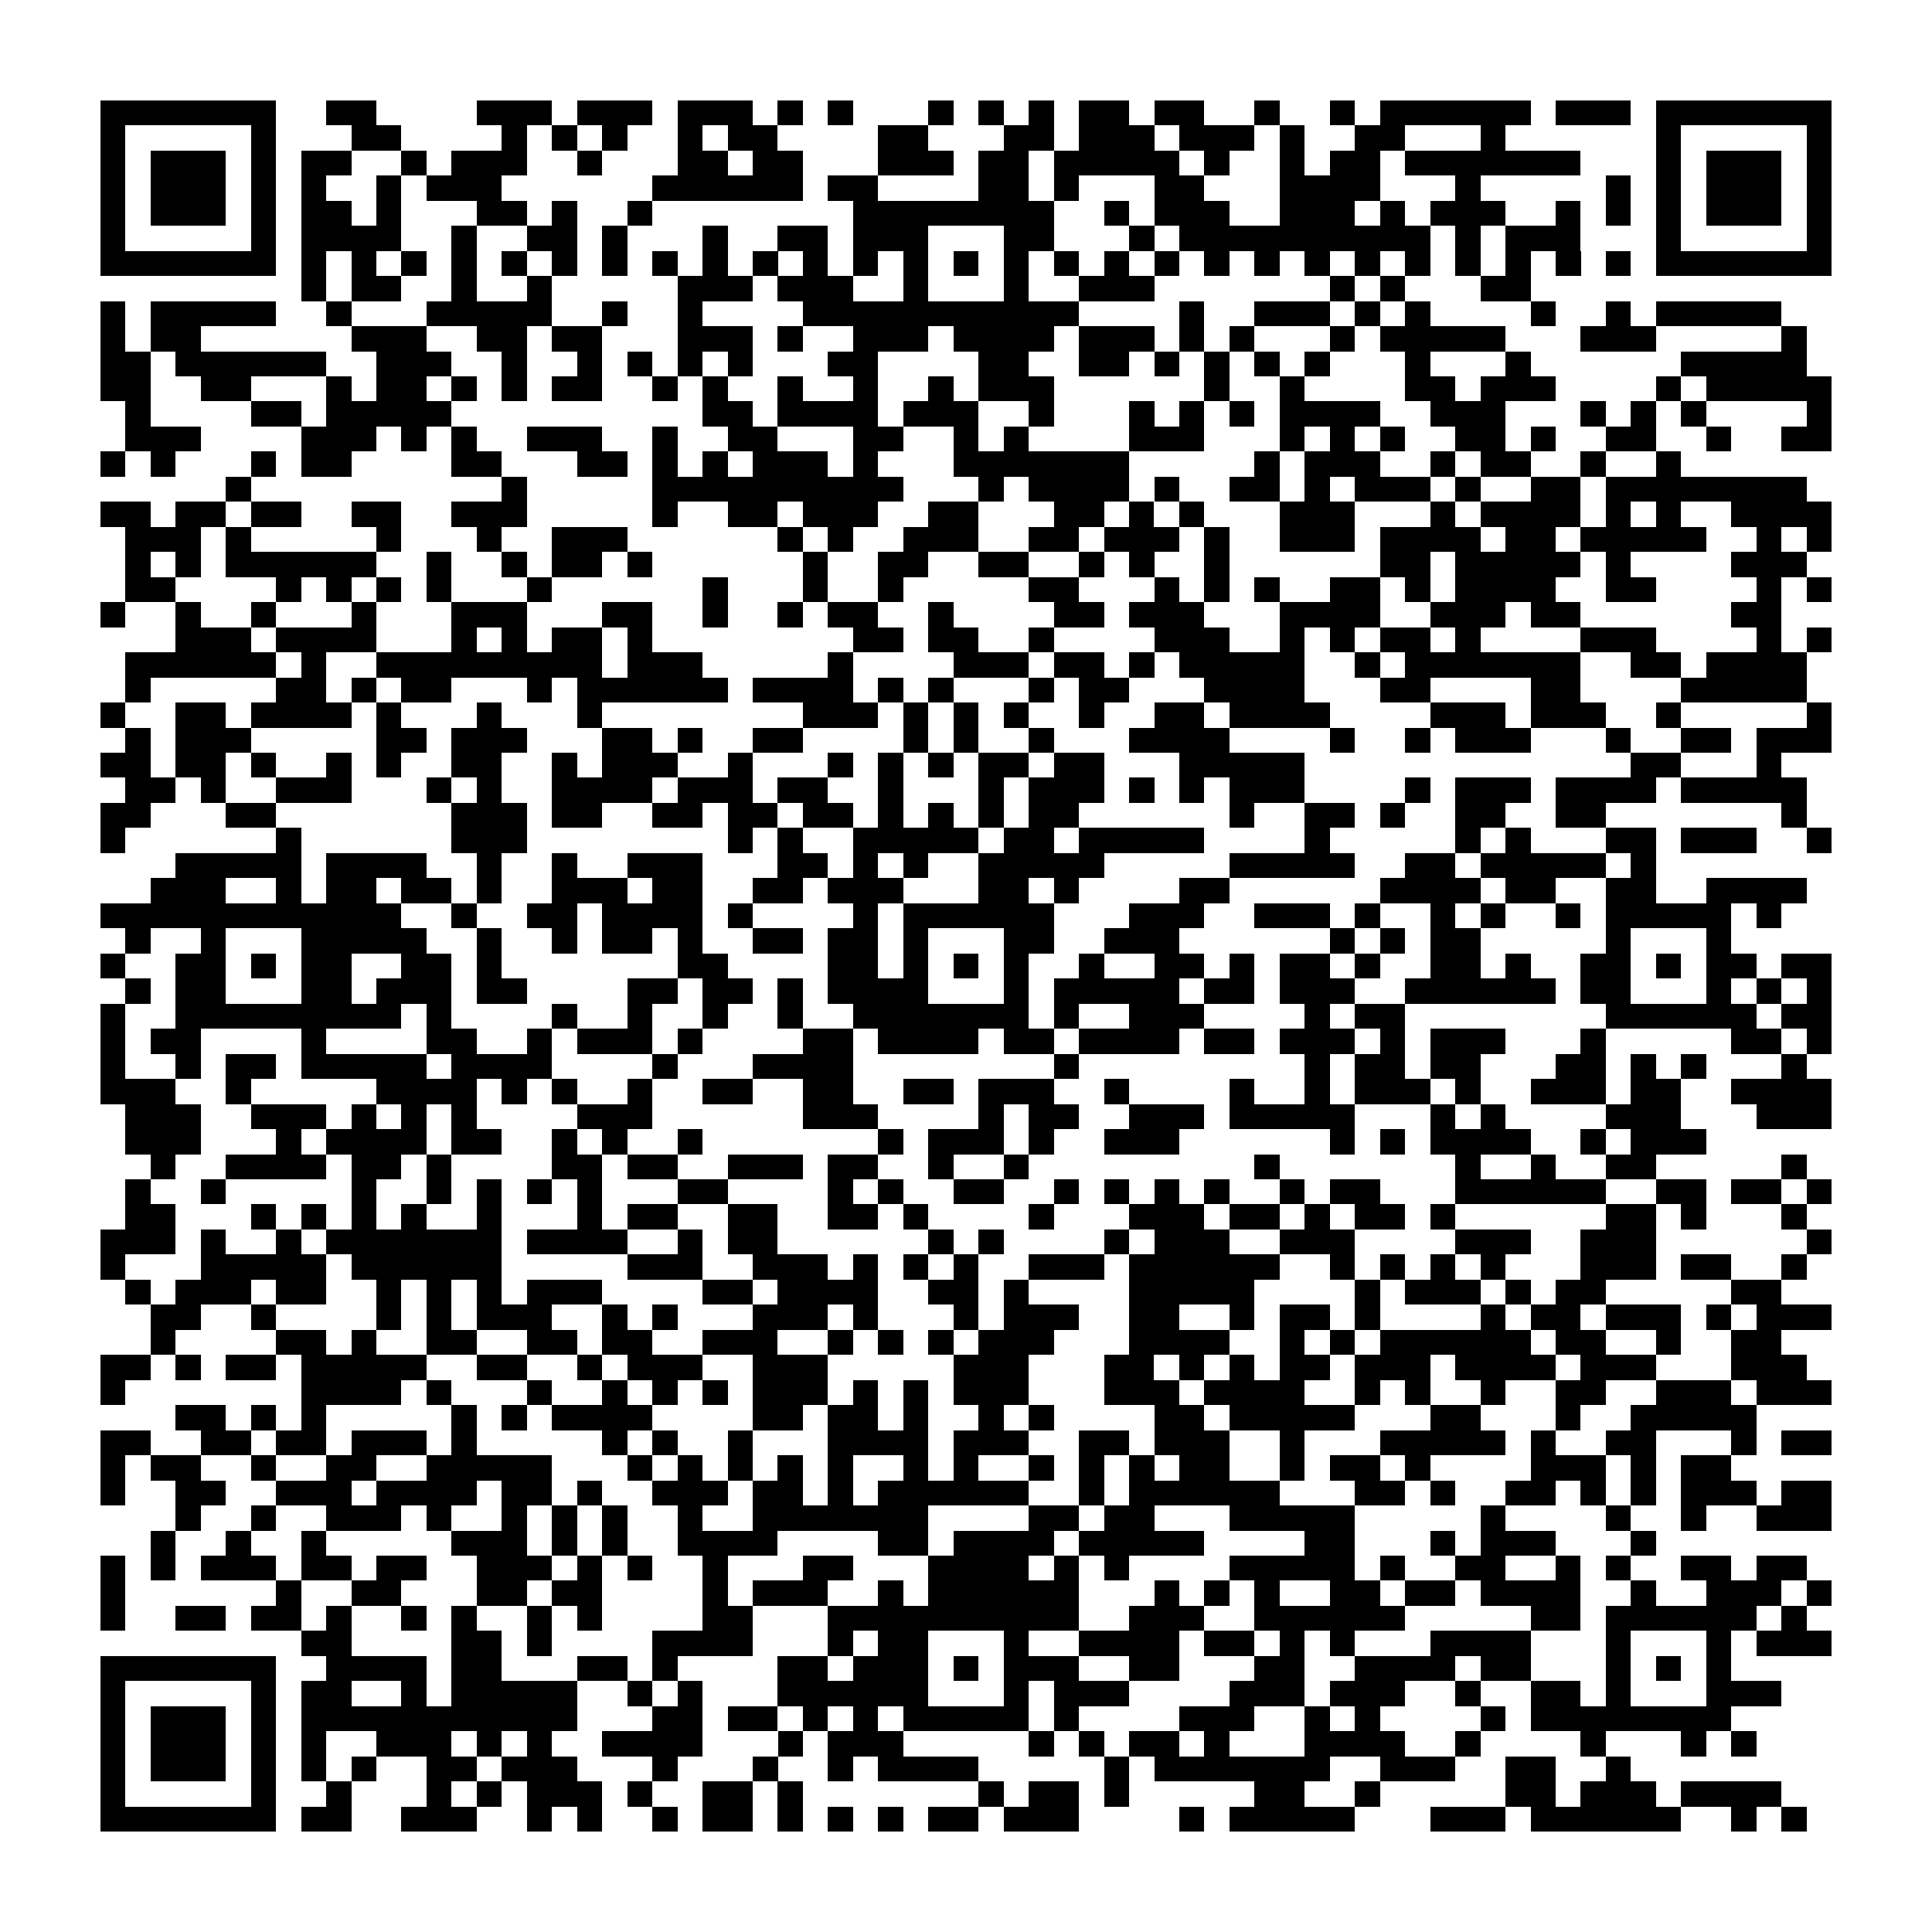 <?xml version="1.0" encoding="utf-8"?><!DOCTYPE svg PUBLIC "-//W3C//DTD SVG 1.1//EN" "http://www.w3.org/Graphics/SVG/1.1/DTD/svg11.dtd"><svg xmlns="http://www.w3.org/2000/svg" viewBox="0 0 77 77" shape-rendering="crispEdges"><path fill="#ffffff" d="M0 0h77v77H0z"/><path stroke="#000000" d="M4 4.5h7m2 0h2m4 0h3m1 0h3m1 0h3m1 0h1m1 0h1m3 0h1m1 0h1m1 0h1m1 0h2m1 0h2m2 0h1m2 0h1m1 0h6m1 0h3m1 0h7M4 5.5h1m5 0h1m3 0h2m4 0h1m1 0h1m1 0h1m2 0h1m1 0h2m4 0h2m3 0h2m1 0h3m1 0h3m1 0h1m2 0h2m3 0h1m6 0h1m5 0h1M4 6.5h1m1 0h3m1 0h1m1 0h2m2 0h1m1 0h3m2 0h1m3 0h2m1 0h2m3 0h3m1 0h2m1 0h5m1 0h1m2 0h1m1 0h2m1 0h7m3 0h1m1 0h3m1 0h1M4 7.5h1m1 0h3m1 0h1m1 0h1m2 0h1m1 0h3m6 0h6m1 0h2m4 0h2m1 0h1m3 0h2m3 0h4m3 0h1m5 0h1m1 0h1m1 0h3m1 0h1M4 8.5h1m1 0h3m1 0h1m1 0h2m1 0h1m3 0h2m1 0h1m2 0h1m8 0h8m2 0h1m1 0h3m2 0h3m1 0h1m1 0h3m2 0h1m1 0h1m1 0h1m1 0h3m1 0h1M4 9.5h1m5 0h1m1 0h4m2 0h1m2 0h2m1 0h1m3 0h1m2 0h2m1 0h3m3 0h2m3 0h1m1 0h10m1 0h1m1 0h3m3 0h1m5 0h1M4 10.5h7m1 0h1m1 0h1m1 0h1m1 0h1m1 0h1m1 0h1m1 0h1m1 0h1m1 0h1m1 0h1m1 0h1m1 0h1m1 0h1m1 0h1m1 0h1m1 0h1m1 0h1m1 0h1m1 0h1m1 0h1m1 0h1m1 0h1m1 0h1m1 0h1m1 0h1m1 0h1m1 0h1m1 0h7M12 11.5h1m1 0h2m2 0h1m2 0h1m5 0h3m1 0h3m2 0h1m3 0h1m2 0h3m7 0h1m1 0h1m3 0h2M4 12.5h1m1 0h5m2 0h1m3 0h5m2 0h1m2 0h1m4 0h11m4 0h1m2 0h3m1 0h1m1 0h1m4 0h1m2 0h1m1 0h5M4 13.5h1m1 0h2m6 0h3m2 0h2m1 0h2m3 0h3m1 0h1m2 0h3m1 0h4m1 0h3m1 0h1m1 0h1m3 0h1m1 0h5m3 0h3m5 0h1M4 14.5h2m1 0h6m2 0h3m2 0h1m2 0h1m1 0h1m1 0h1m1 0h1m3 0h2m4 0h2m2 0h2m1 0h1m1 0h1m1 0h1m1 0h1m3 0h1m3 0h1m6 0h5M4 15.5h2m2 0h2m3 0h1m1 0h2m1 0h1m1 0h1m1 0h2m2 0h1m1 0h1m2 0h1m2 0h1m2 0h1m1 0h3m6 0h1m2 0h1m4 0h2m1 0h3m4 0h1m1 0h5M5 16.5h1m4 0h2m1 0h5m10 0h2m1 0h4m1 0h3m2 0h1m3 0h1m1 0h1m1 0h1m1 0h4m2 0h3m3 0h1m1 0h1m1 0h1m4 0h1M5 17.5h3m4 0h3m1 0h1m1 0h1m2 0h3m2 0h1m2 0h2m3 0h2m2 0h1m1 0h1m4 0h3m3 0h1m1 0h1m1 0h1m2 0h2m1 0h1m2 0h2m2 0h1m2 0h2M4 18.5h1m1 0h1m3 0h1m1 0h2m4 0h2m3 0h2m1 0h1m1 0h1m1 0h3m1 0h1m3 0h7m5 0h1m1 0h3m2 0h1m1 0h2m2 0h1m2 0h1M9 19.5h1m10 0h1m5 0h10m3 0h1m1 0h4m1 0h1m2 0h2m1 0h1m1 0h3m1 0h1m2 0h2m1 0h8M4 20.5h2m1 0h2m1 0h2m2 0h2m2 0h3m5 0h1m2 0h2m1 0h3m2 0h2m3 0h2m1 0h1m1 0h1m3 0h3m3 0h1m1 0h4m1 0h1m1 0h1m2 0h4M5 21.5h3m1 0h1m5 0h1m3 0h1m2 0h3m6 0h1m1 0h1m2 0h3m2 0h2m1 0h3m1 0h1m2 0h3m1 0h4m1 0h2m1 0h5m2 0h1m1 0h1M5 22.5h1m1 0h1m1 0h6m2 0h1m2 0h1m1 0h2m1 0h1m6 0h1m2 0h2m2 0h2m2 0h1m1 0h1m2 0h1m6 0h2m1 0h5m1 0h1m4 0h3M5 23.5h2m4 0h1m1 0h1m1 0h1m1 0h1m3 0h1m6 0h1m3 0h1m2 0h1m5 0h2m3 0h1m1 0h1m1 0h1m2 0h2m1 0h1m1 0h4m2 0h2m4 0h1m1 0h1M4 24.5h1m2 0h1m2 0h1m3 0h1m3 0h3m3 0h2m2 0h1m2 0h1m1 0h2m2 0h1m4 0h2m1 0h3m3 0h4m2 0h3m1 0h2m6 0h2M7 25.5h3m1 0h4m3 0h1m1 0h1m1 0h2m1 0h1m8 0h2m1 0h2m2 0h1m4 0h3m2 0h1m1 0h1m1 0h2m1 0h1m4 0h3m4 0h1m1 0h1M5 26.5h6m1 0h1m2 0h9m1 0h3m5 0h1m4 0h3m1 0h2m1 0h1m1 0h5m2 0h1m1 0h7m2 0h2m1 0h4M5 27.5h1m5 0h2m1 0h1m1 0h2m3 0h1m1 0h6m1 0h4m1 0h1m1 0h1m3 0h1m1 0h2m3 0h4m3 0h2m4 0h2m4 0h5M4 28.5h1m2 0h2m1 0h4m1 0h1m3 0h1m3 0h1m8 0h3m1 0h1m1 0h1m1 0h1m2 0h1m2 0h2m1 0h4m4 0h3m1 0h3m2 0h1m5 0h1M5 29.5h1m1 0h3m5 0h2m1 0h3m3 0h2m1 0h1m2 0h2m4 0h1m1 0h1m2 0h1m3 0h4m4 0h1m2 0h1m1 0h3m3 0h1m2 0h2m1 0h3M4 30.5h2m1 0h2m1 0h1m2 0h1m1 0h1m2 0h2m2 0h1m1 0h3m2 0h1m3 0h1m1 0h1m1 0h1m1 0h2m1 0h2m3 0h5m13 0h2m3 0h1M5 31.5h2m1 0h1m2 0h3m3 0h1m1 0h1m2 0h4m1 0h3m1 0h2m2 0h1m3 0h1m1 0h3m1 0h1m1 0h1m1 0h3m4 0h1m1 0h3m1 0h4m1 0h5M4 32.5h2m3 0h2m7 0h3m1 0h2m2 0h2m1 0h2m1 0h2m1 0h1m1 0h1m1 0h1m1 0h2m6 0h1m2 0h2m1 0h1m2 0h2m2 0h2m7 0h1M4 33.5h1m6 0h1m6 0h3m8 0h1m1 0h1m2 0h5m1 0h2m1 0h5m4 0h1m5 0h1m1 0h1m3 0h2m1 0h3m2 0h1M7 34.5h5m1 0h4m2 0h1m2 0h1m2 0h3m3 0h2m1 0h1m1 0h1m2 0h5m5 0h5m2 0h2m1 0h5m1 0h1M6 35.5h3m2 0h1m1 0h2m1 0h2m1 0h1m2 0h3m1 0h2m2 0h2m1 0h3m3 0h2m1 0h1m4 0h2m6 0h4m1 0h2m2 0h2m2 0h4M4 36.5h12m2 0h1m2 0h2m1 0h4m1 0h1m4 0h1m1 0h6m3 0h3m2 0h3m1 0h1m2 0h1m1 0h1m2 0h1m1 0h5m1 0h1M5 37.5h1m2 0h1m3 0h5m2 0h1m2 0h1m1 0h2m1 0h1m2 0h2m1 0h2m1 0h1m3 0h2m2 0h3m6 0h1m1 0h1m1 0h2m5 0h1m3 0h1M4 38.5h1m2 0h2m1 0h1m1 0h2m2 0h2m1 0h1m7 0h2m4 0h2m1 0h1m1 0h1m1 0h1m2 0h1m2 0h2m1 0h1m1 0h2m1 0h1m2 0h2m1 0h1m2 0h2m1 0h1m1 0h2m1 0h2M5 39.5h1m1 0h2m3 0h2m1 0h3m1 0h2m4 0h2m1 0h2m1 0h1m1 0h4m3 0h1m1 0h5m1 0h2m1 0h3m2 0h6m1 0h2m3 0h1m1 0h1m1 0h1M4 40.5h1m2 0h9m1 0h1m4 0h1m2 0h1m2 0h1m2 0h1m2 0h7m1 0h1m2 0h3m4 0h1m1 0h2m8 0h6m1 0h2M4 41.5h1m1 0h2m4 0h1m4 0h2m2 0h1m1 0h3m1 0h1m4 0h2m1 0h4m1 0h2m1 0h4m1 0h2m1 0h3m1 0h1m1 0h3m3 0h1m5 0h2m1 0h1M4 42.5h1m2 0h1m1 0h2m1 0h5m1 0h4m4 0h1m3 0h4m8 0h1m9 0h1m1 0h2m1 0h2m3 0h2m1 0h1m1 0h1m3 0h1M4 43.5h3m2 0h1m5 0h4m1 0h1m1 0h1m2 0h1m2 0h2m2 0h2m2 0h2m1 0h3m2 0h1m4 0h1m2 0h1m1 0h3m1 0h1m2 0h3m1 0h2m2 0h4M5 44.5h3m2 0h3m1 0h1m1 0h1m1 0h1m4 0h3m6 0h3m4 0h1m1 0h2m2 0h3m1 0h5m3 0h1m1 0h1m4 0h3m3 0h3M5 45.5h3m3 0h1m1 0h4m1 0h2m2 0h1m1 0h1m2 0h1m7 0h1m1 0h3m1 0h1m2 0h3m6 0h1m1 0h1m1 0h4m2 0h1m1 0h3M6 46.5h1m2 0h4m1 0h2m1 0h1m4 0h2m1 0h2m2 0h3m1 0h2m2 0h1m2 0h1m9 0h1m7 0h1m2 0h1m2 0h2m5 0h1M5 47.5h1m2 0h1m5 0h1m2 0h1m1 0h1m1 0h1m1 0h1m3 0h2m4 0h1m1 0h1m2 0h2m2 0h1m1 0h1m1 0h1m1 0h1m2 0h1m1 0h2m3 0h6m2 0h2m1 0h2m1 0h1M5 48.5h2m3 0h1m1 0h1m1 0h1m1 0h1m2 0h1m3 0h1m1 0h2m2 0h2m2 0h2m1 0h1m4 0h1m3 0h3m1 0h2m1 0h1m1 0h2m1 0h1m6 0h2m1 0h1m3 0h1M4 49.5h3m1 0h1m2 0h1m1 0h7m1 0h4m2 0h1m1 0h2m6 0h1m1 0h1m4 0h1m1 0h3m2 0h3m4 0h3m2 0h3m6 0h1M4 50.5h1m3 0h5m1 0h6m5 0h3m2 0h3m1 0h1m1 0h1m1 0h1m2 0h3m1 0h6m2 0h1m1 0h1m1 0h1m1 0h1m3 0h3m1 0h2m2 0h1M5 51.5h1m1 0h3m1 0h2m2 0h1m1 0h1m1 0h1m1 0h3m4 0h2m1 0h4m2 0h2m1 0h1m4 0h5m4 0h1m1 0h3m1 0h1m1 0h2m5 0h2M6 52.5h2m2 0h1m4 0h1m1 0h1m1 0h3m2 0h1m1 0h1m3 0h3m1 0h1m3 0h1m1 0h3m2 0h2m2 0h1m1 0h2m1 0h1m4 0h1m1 0h2m1 0h3m1 0h1m1 0h3M6 53.5h1m4 0h2m1 0h1m2 0h2m2 0h2m1 0h2m2 0h3m2 0h1m1 0h1m1 0h1m1 0h3m3 0h4m2 0h1m1 0h1m1 0h6m1 0h2m2 0h1m2 0h2M4 54.5h2m1 0h1m1 0h2m1 0h5m2 0h2m2 0h1m1 0h3m2 0h3m5 0h3m3 0h2m1 0h1m1 0h1m1 0h2m1 0h3m1 0h4m1 0h3m3 0h3M4 55.5h1m7 0h4m1 0h1m3 0h1m2 0h1m1 0h1m1 0h1m1 0h3m1 0h1m1 0h1m1 0h3m3 0h3m1 0h4m2 0h1m1 0h1m2 0h1m2 0h2m2 0h3m1 0h3M7 56.5h2m1 0h1m1 0h1m5 0h1m1 0h1m1 0h4m4 0h2m1 0h2m1 0h1m2 0h1m1 0h1m4 0h2m1 0h5m3 0h2m3 0h1m2 0h5M4 57.5h2m2 0h2m1 0h2m1 0h3m1 0h1m5 0h1m1 0h1m2 0h1m3 0h4m1 0h3m2 0h2m1 0h3m2 0h1m3 0h5m1 0h1m2 0h2m3 0h1m1 0h2M4 58.5h1m1 0h2m2 0h1m2 0h2m2 0h5m3 0h1m1 0h1m1 0h1m1 0h1m1 0h1m2 0h1m1 0h1m2 0h1m1 0h1m1 0h1m1 0h2m2 0h1m1 0h2m1 0h1m4 0h3m1 0h1m1 0h2M4 59.5h1m2 0h2m2 0h3m1 0h4m1 0h2m1 0h1m2 0h3m1 0h2m1 0h1m1 0h6m2 0h1m1 0h6m3 0h2m1 0h1m2 0h2m1 0h1m1 0h1m1 0h3m1 0h2M7 60.5h1m2 0h1m2 0h3m1 0h1m2 0h1m1 0h1m1 0h1m2 0h1m2 0h7m4 0h2m1 0h2m3 0h5m5 0h1m4 0h1m2 0h1m2 0h3M6 61.5h1m2 0h1m2 0h1m5 0h3m1 0h1m1 0h1m2 0h4m4 0h2m1 0h4m1 0h5m4 0h2m3 0h1m1 0h3m3 0h1M4 62.5h1m1 0h1m1 0h3m1 0h2m1 0h2m2 0h3m1 0h1m1 0h1m2 0h1m3 0h2m3 0h4m1 0h1m1 0h1m4 0h5m1 0h1m2 0h2m2 0h1m1 0h1m2 0h2m1 0h2M4 63.5h1m6 0h1m2 0h2m3 0h2m1 0h2m4 0h1m1 0h3m2 0h1m1 0h6m3 0h1m1 0h1m1 0h1m2 0h2m1 0h2m1 0h4m2 0h1m2 0h3m1 0h1M4 64.5h1m2 0h2m1 0h2m1 0h1m2 0h1m1 0h1m2 0h1m1 0h1m4 0h2m3 0h10m2 0h3m2 0h6m5 0h2m1 0h6m1 0h1M12 65.5h2m4 0h2m1 0h1m4 0h4m3 0h1m1 0h2m3 0h1m2 0h4m1 0h2m1 0h1m1 0h1m3 0h4m3 0h1m3 0h1m1 0h3M4 66.5h7m2 0h4m1 0h2m3 0h2m1 0h1m4 0h2m1 0h3m1 0h1m1 0h3m2 0h2m3 0h2m2 0h4m1 0h2m3 0h1m1 0h1m1 0h1M4 67.5h1m5 0h1m1 0h2m2 0h1m1 0h5m2 0h1m1 0h1m3 0h6m3 0h1m1 0h3m4 0h3m1 0h3m2 0h1m2 0h2m1 0h1m3 0h3M4 68.5h1m1 0h3m1 0h1m1 0h11m3 0h2m1 0h2m1 0h1m1 0h1m1 0h5m1 0h1m4 0h3m2 0h1m1 0h1m4 0h1m1 0h8M4 69.5h1m1 0h3m1 0h1m1 0h1m2 0h3m1 0h1m1 0h1m2 0h4m3 0h1m1 0h3m5 0h1m1 0h1m1 0h2m1 0h1m3 0h4m2 0h1m4 0h1m3 0h1m1 0h1M4 70.5h1m1 0h3m1 0h1m1 0h1m1 0h1m2 0h2m1 0h3m3 0h1m3 0h1m2 0h1m1 0h4m5 0h1m1 0h7m2 0h3m2 0h2m2 0h1M4 71.5h1m5 0h1m2 0h1m3 0h1m1 0h1m1 0h3m1 0h1m2 0h2m1 0h1m7 0h1m1 0h2m1 0h1m5 0h2m2 0h1m5 0h2m1 0h3m1 0h4M4 72.5h7m1 0h2m2 0h3m2 0h1m1 0h1m2 0h1m1 0h2m1 0h1m1 0h1m1 0h1m1 0h2m1 0h3m4 0h1m1 0h5m3 0h3m1 0h6m2 0h1m1 0h1"/></svg>
